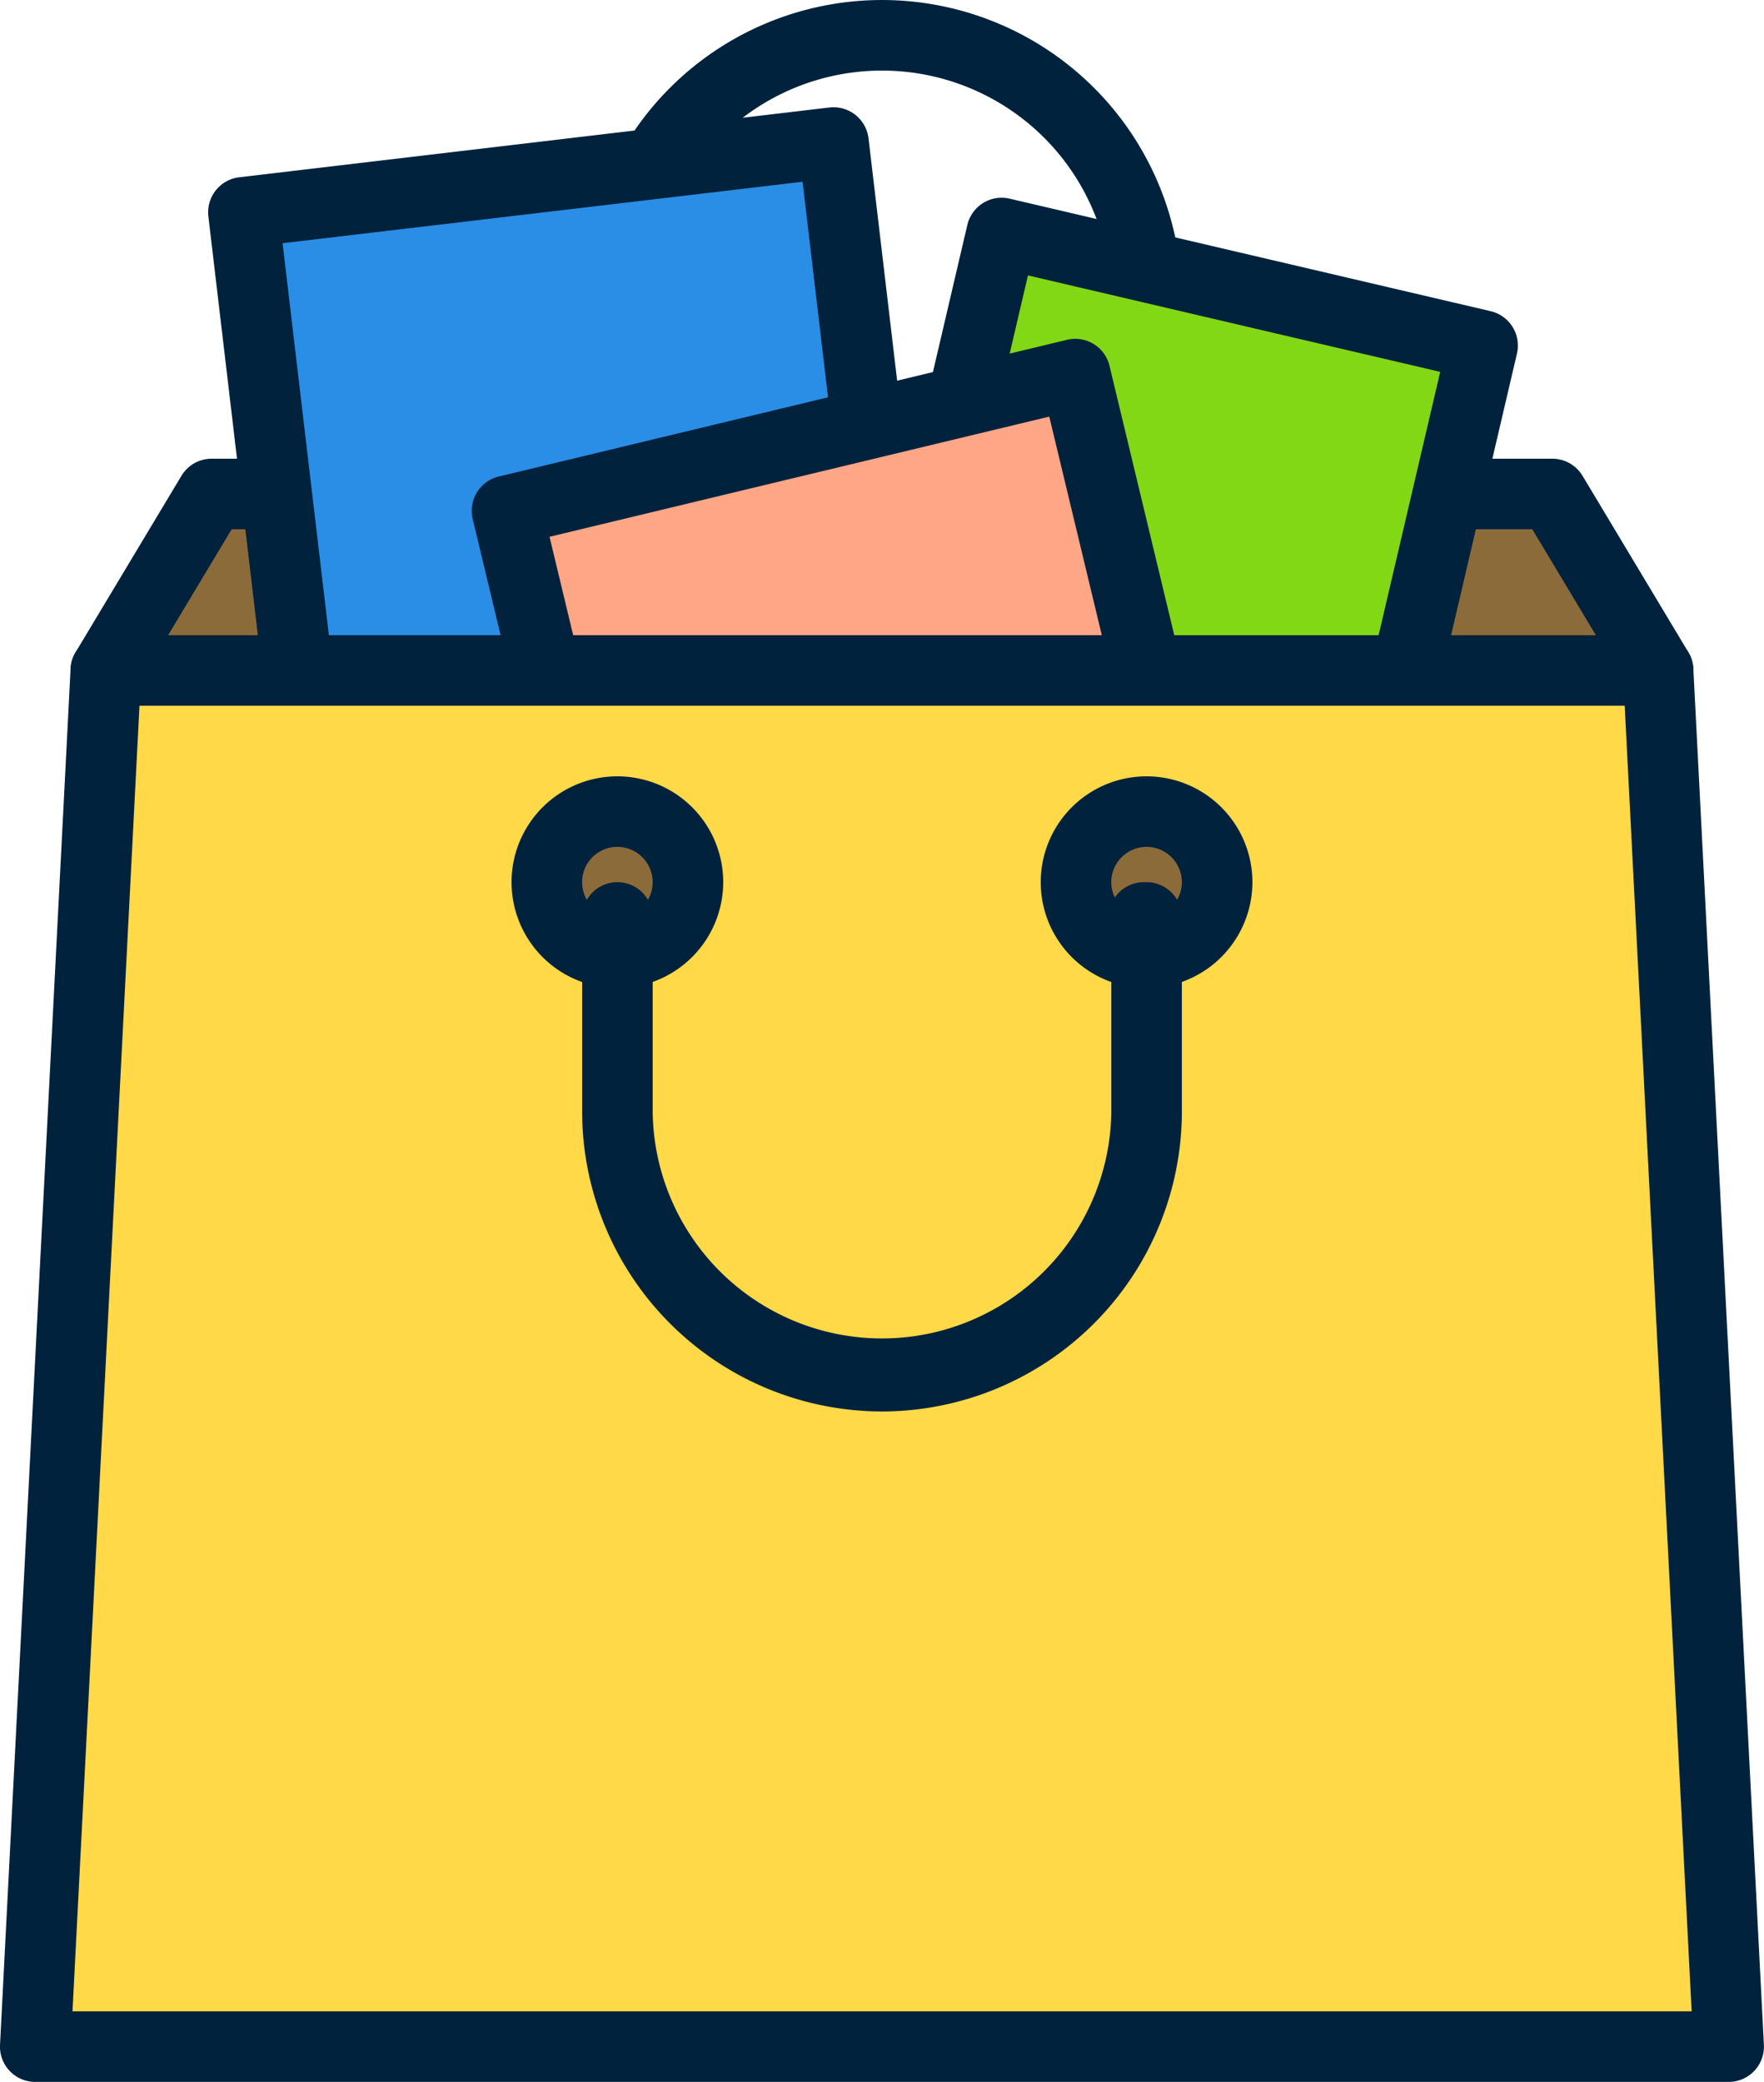 <svg xmlns="http://www.w3.org/2000/svg" width="65.505" height="77.294" viewBox="0 0 65.505 77.294">
  <g id="Grupo_1084900" data-name="Grupo 1084900" transform="translate(0 0)">
    <path id="Trazado_27829" data-name="Trazado 27829" d="M1844.158,193.91h-19.651a1.31,1.31,0,0,1-1.31-1.31v-7.205a11.135,11.135,0,1,1,22.271,0V192.6A1.31,1.31,0,0,1,1844.158,193.91Zm-18.341-2.62h17.031v-5.895a8.515,8.515,0,1,0-17.031,0Z" transform="translate(-1801.58 -174.259)" fill="#00223d"/>
    <path id="Trazado_27830" data-name="Trazado 27830" d="M1855.346,207.247H1797.7l3.93-6.55h49.783Z" transform="translate(-1793.772 -182.356)" fill="#8c6b3b"/>
    <path id="Trazado_27831" data-name="Trazado 27831" d="M1854.767,207.979h-57.642a1.311,1.311,0,0,1-1.124-1.985l3.93-6.55a1.308,1.308,0,0,1,1.124-.636h49.782a1.308,1.308,0,0,1,1.124.636l3.93,6.55a1.311,1.311,0,0,1-1.124,1.985Zm-55.329-2.62h53.016l-2.358-3.931h-48.3Z" transform="translate(-1793.194 -181.778)" fill="#00223d"/>
    <rect id="Rectángulo_4363" data-name="Rectángulo 4363" width="19.65" height="18.34" transform="translate(32.721 27.779) rotate(-76.838)" fill="#83d816"/>
    <path id="Trazado_27832" data-name="Trazado 27832" d="M1856.484,210.771a1.319,1.319,0,0,1-.3-.035l-17.859-4.177a1.31,1.31,0,0,1-.977-1.574l4.476-19.133a1.308,1.308,0,0,1,1.574-.977l17.859,4.177a1.31,1.31,0,0,1,.977,1.574l-4.476,19.134A1.309,1.309,0,0,1,1856.484,210.771Zm-16.287-6.464,15.308,3.58,3.879-16.582-15.308-3.581Z" transform="translate(-1805.903 -177.499)" fill="#00223d"/>
    <rect id="Rectángulo_4364" data-name="Rectángulo 4364" width="22.065" height="23.641" transform="translate(9.039 7.879) rotate(-6.742)" fill="#2a8ee6"/>
    <path id="Trazado_27833" data-name="Trazado 27833" d="M1807.262,208.686a1.311,1.311,0,0,1-1.3-1.157l-2.774-23.476a1.31,1.31,0,0,1,1.147-1.455l21.912-2.59a1.31,1.31,0,0,1,1.455,1.147l2.774,23.477a1.31,1.31,0,0,1-1.147,1.455l-21.911,2.59A1.486,1.486,0,0,1,1807.262,208.686Zm-1.319-23.64,2.467,20.875,19.31-2.281-2.467-20.875Z" transform="translate(-1795.45 -176.017)" fill="#00223d"/>
    <rect id="Rectángulo_4365" data-name="Rectángulo 4365" width="21.708" height="22.846" transform="translate(18.828 18.961) rotate(-13.521)" fill="#ffa686"/>
    <path id="Trazado_27834" data-name="Trazado 27834" d="M1823.937,222.295a1.311,1.311,0,0,1-1.273-1l-5.341-22.212a1.31,1.31,0,0,1,.968-1.58l21.1-5.075a1.308,1.308,0,0,1,1.58.967l5.341,22.212a1.309,1.309,0,0,1-.967,1.58l-21.105,5.075A1.294,1.294,0,0,1,1823.937,222.295Zm-3.761-22.554,4.729,19.665,18.557-4.462-4.728-19.665Z" transform="translate(-1799.77 -179.812)" fill="#00223d"/>
    <path id="Trazado_27835" data-name="Trazado 27835" d="M1856.809,261.231h-62.883l2.62-51.093h57.643Z" transform="translate(-1792.616 -185.248)" fill="#ffd947"/>
    <path id="Trazado_27836" data-name="Trazado 27836" d="M1856.23,261.963h-62.883a1.309,1.309,0,0,1-1.308-1.377l2.62-51.092a1.311,1.311,0,0,1,1.309-1.243h57.643a1.31,1.31,0,0,1,1.308,1.243l2.62,51.092a1.31,1.31,0,0,1-1.31,1.377Zm-61.5-2.62h60.126l-2.486-48.472h-55.153Z" transform="translate(-1792.038 -184.67)" fill="#00223d"/>
    <ellipse id="Elipse_1059" data-name="Elipse 1059" cx="2.62" cy="2.62" rx="2.62" ry="2.62" transform="translate(39.957 30.131)" fill="#8c6b3b"/>
    <path id="Trazado_27837" data-name="Trazado 27837" d="M1851.676,223.665a3.93,3.93,0,1,1,3.93-3.931A3.935,3.935,0,0,1,1851.676,223.665Zm0-5.241a1.31,1.31,0,1,0,1.31,1.31A1.311,1.311,0,0,0,1851.676,218.424Z" transform="translate(-1809.099 -186.983)" fill="#00223d"/>
    <ellipse id="Elipse_1060" data-name="Elipse 1060" cx="2.62" cy="2.62" rx="2.62" ry="2.62" transform="translate(20.306 30.131)" fill="#8c6b3b"/>
    <path id="Trazado_27838" data-name="Trazado 27838" d="M1823.35,223.665a3.93,3.93,0,1,1,3.93-3.931A3.935,3.935,0,0,1,1823.35,223.665Zm0-5.241a1.31,1.31,0,1,0,1.31,1.31A1.311,1.311,0,0,0,1823.35,218.424Z" transform="translate(-1800.424 -186.983)" fill="#00223d"/>
    <path id="Trazado_27839" data-name="Trazado 27839" d="M1834.332,241.12a11.148,11.148,0,0,1-11.135-11.135V222.78a1.31,1.31,0,0,1,2.62,0v7.205a8.516,8.516,0,0,0,17.031,0v-6.7a1.285,1.285,0,0,1-.1-.505,1.31,1.31,0,0,1,1.31-1.31h.1a1.31,1.31,0,0,1,1.31,1.31v7.205A11.147,11.147,0,0,1,1834.332,241.12Z" transform="translate(-1801.58 -188.718)" fill="#00223d"/>
  </g>
</svg>
